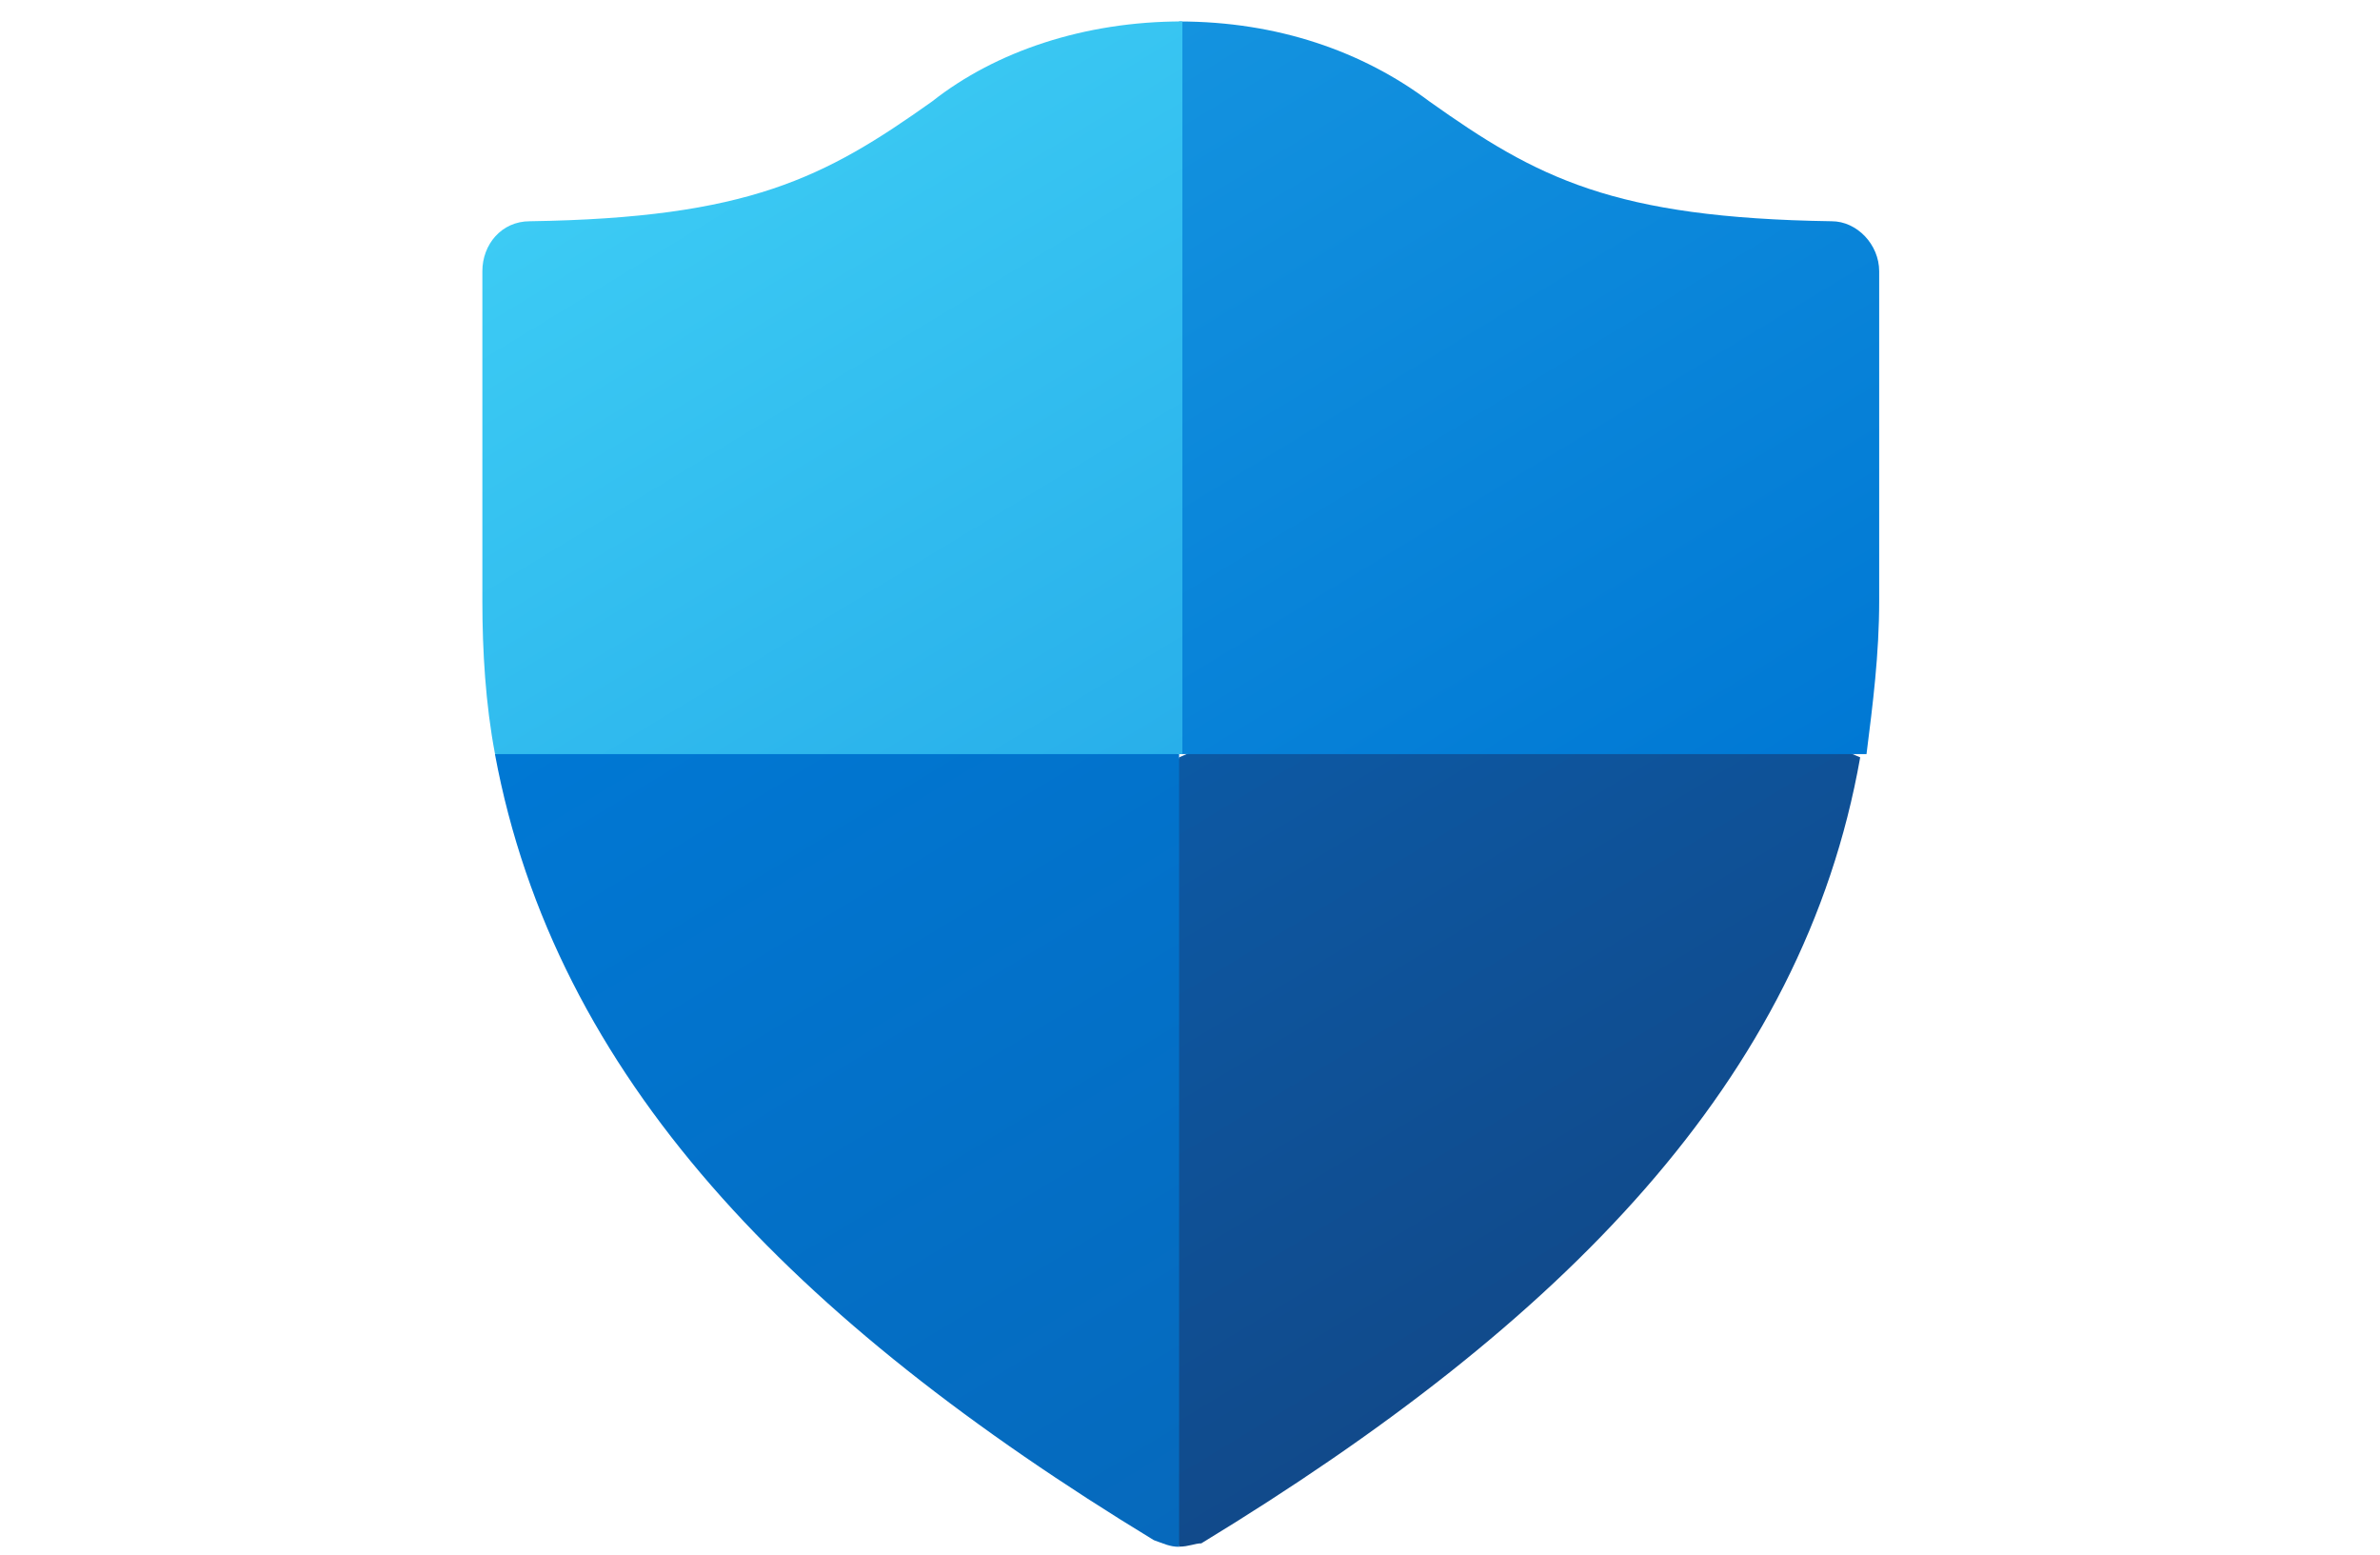 <svg width="49" height="32" viewBox="0 0 49 32" fill="none" xmlns="http://www.w3.org/2000/svg">
<path d="M24.276 31.835L21.929 22.855L24.276 15.589L31.189 12.573L38.298 15.589C37.124 22.238 32.167 27.243 24.733 31.767C24.603 31.767 24.472 31.835 24.276 31.835Z" fill="url(#paint0_linear_1073_1125)"/>
<path d="M24.276 15.523V31.838C24.081 31.838 23.951 31.769 23.755 31.701C16.32 27.177 11.429 22.172 10.19 15.523L16.973 13.193L24.276 15.523Z" fill="url(#paint1_linear_1073_1125)"/>
<path d="M24.276 0.442C26.298 0.442 28.059 1.058 29.428 2.087C31.646 3.663 33.211 4.486 37.711 4.554C38.233 4.554 38.689 5.034 38.689 5.583V12.369C38.689 13.466 38.558 14.494 38.428 15.522H24.276L21.929 7.845L24.276 0.442Z" fill="url(#paint2_linear_1073_1125)"/>
<path d="M10.192 15.522C9.996 14.494 9.931 13.397 9.931 12.369V5.583C9.931 5.034 10.322 4.554 10.909 4.554C15.409 4.486 16.974 3.663 19.192 2.087C20.496 1.058 22.322 0.441 24.343 0.441V15.522H10.192Z" fill="url(#paint3_linear_1073_1125)"/>
<defs>
<linearGradient id="paint0_linear_1073_1125" x1="32.97" y1="26.714" x2="25.672" y2="14.688" gradientUnits="userSpaceOnUse">
<stop stop-color="#114A8B"/>
<stop offset="1" stop-color="#0C59A4"/>
</linearGradient>
<linearGradient id="paint1_linear_1073_1125" x1="25.342" y1="31.18" x2="14.334" y2="13.042" gradientUnits="userSpaceOnUse">
<stop stop-color="#0669BC"/>
<stop offset="1" stop-color="#0078D4"/>
</linearGradient>
<linearGradient id="paint2_linear_1073_1125" x1="35.277" y1="17.389" x2="24.805" y2="0.134" gradientUnits="userSpaceOnUse">
<stop stop-color="#0078D4"/>
<stop offset="1" stop-color="#1493DF"/>
</linearGradient>
<linearGradient id="paint3_linear_1073_1125" x1="22.114" y1="16.849" x2="13.575" y2="2.778" gradientUnits="userSpaceOnUse">
<stop stop-color="#28AFEA"/>
<stop offset="1" stop-color="#3CCBF4"/>
</linearGradient>
</defs>
</svg>
